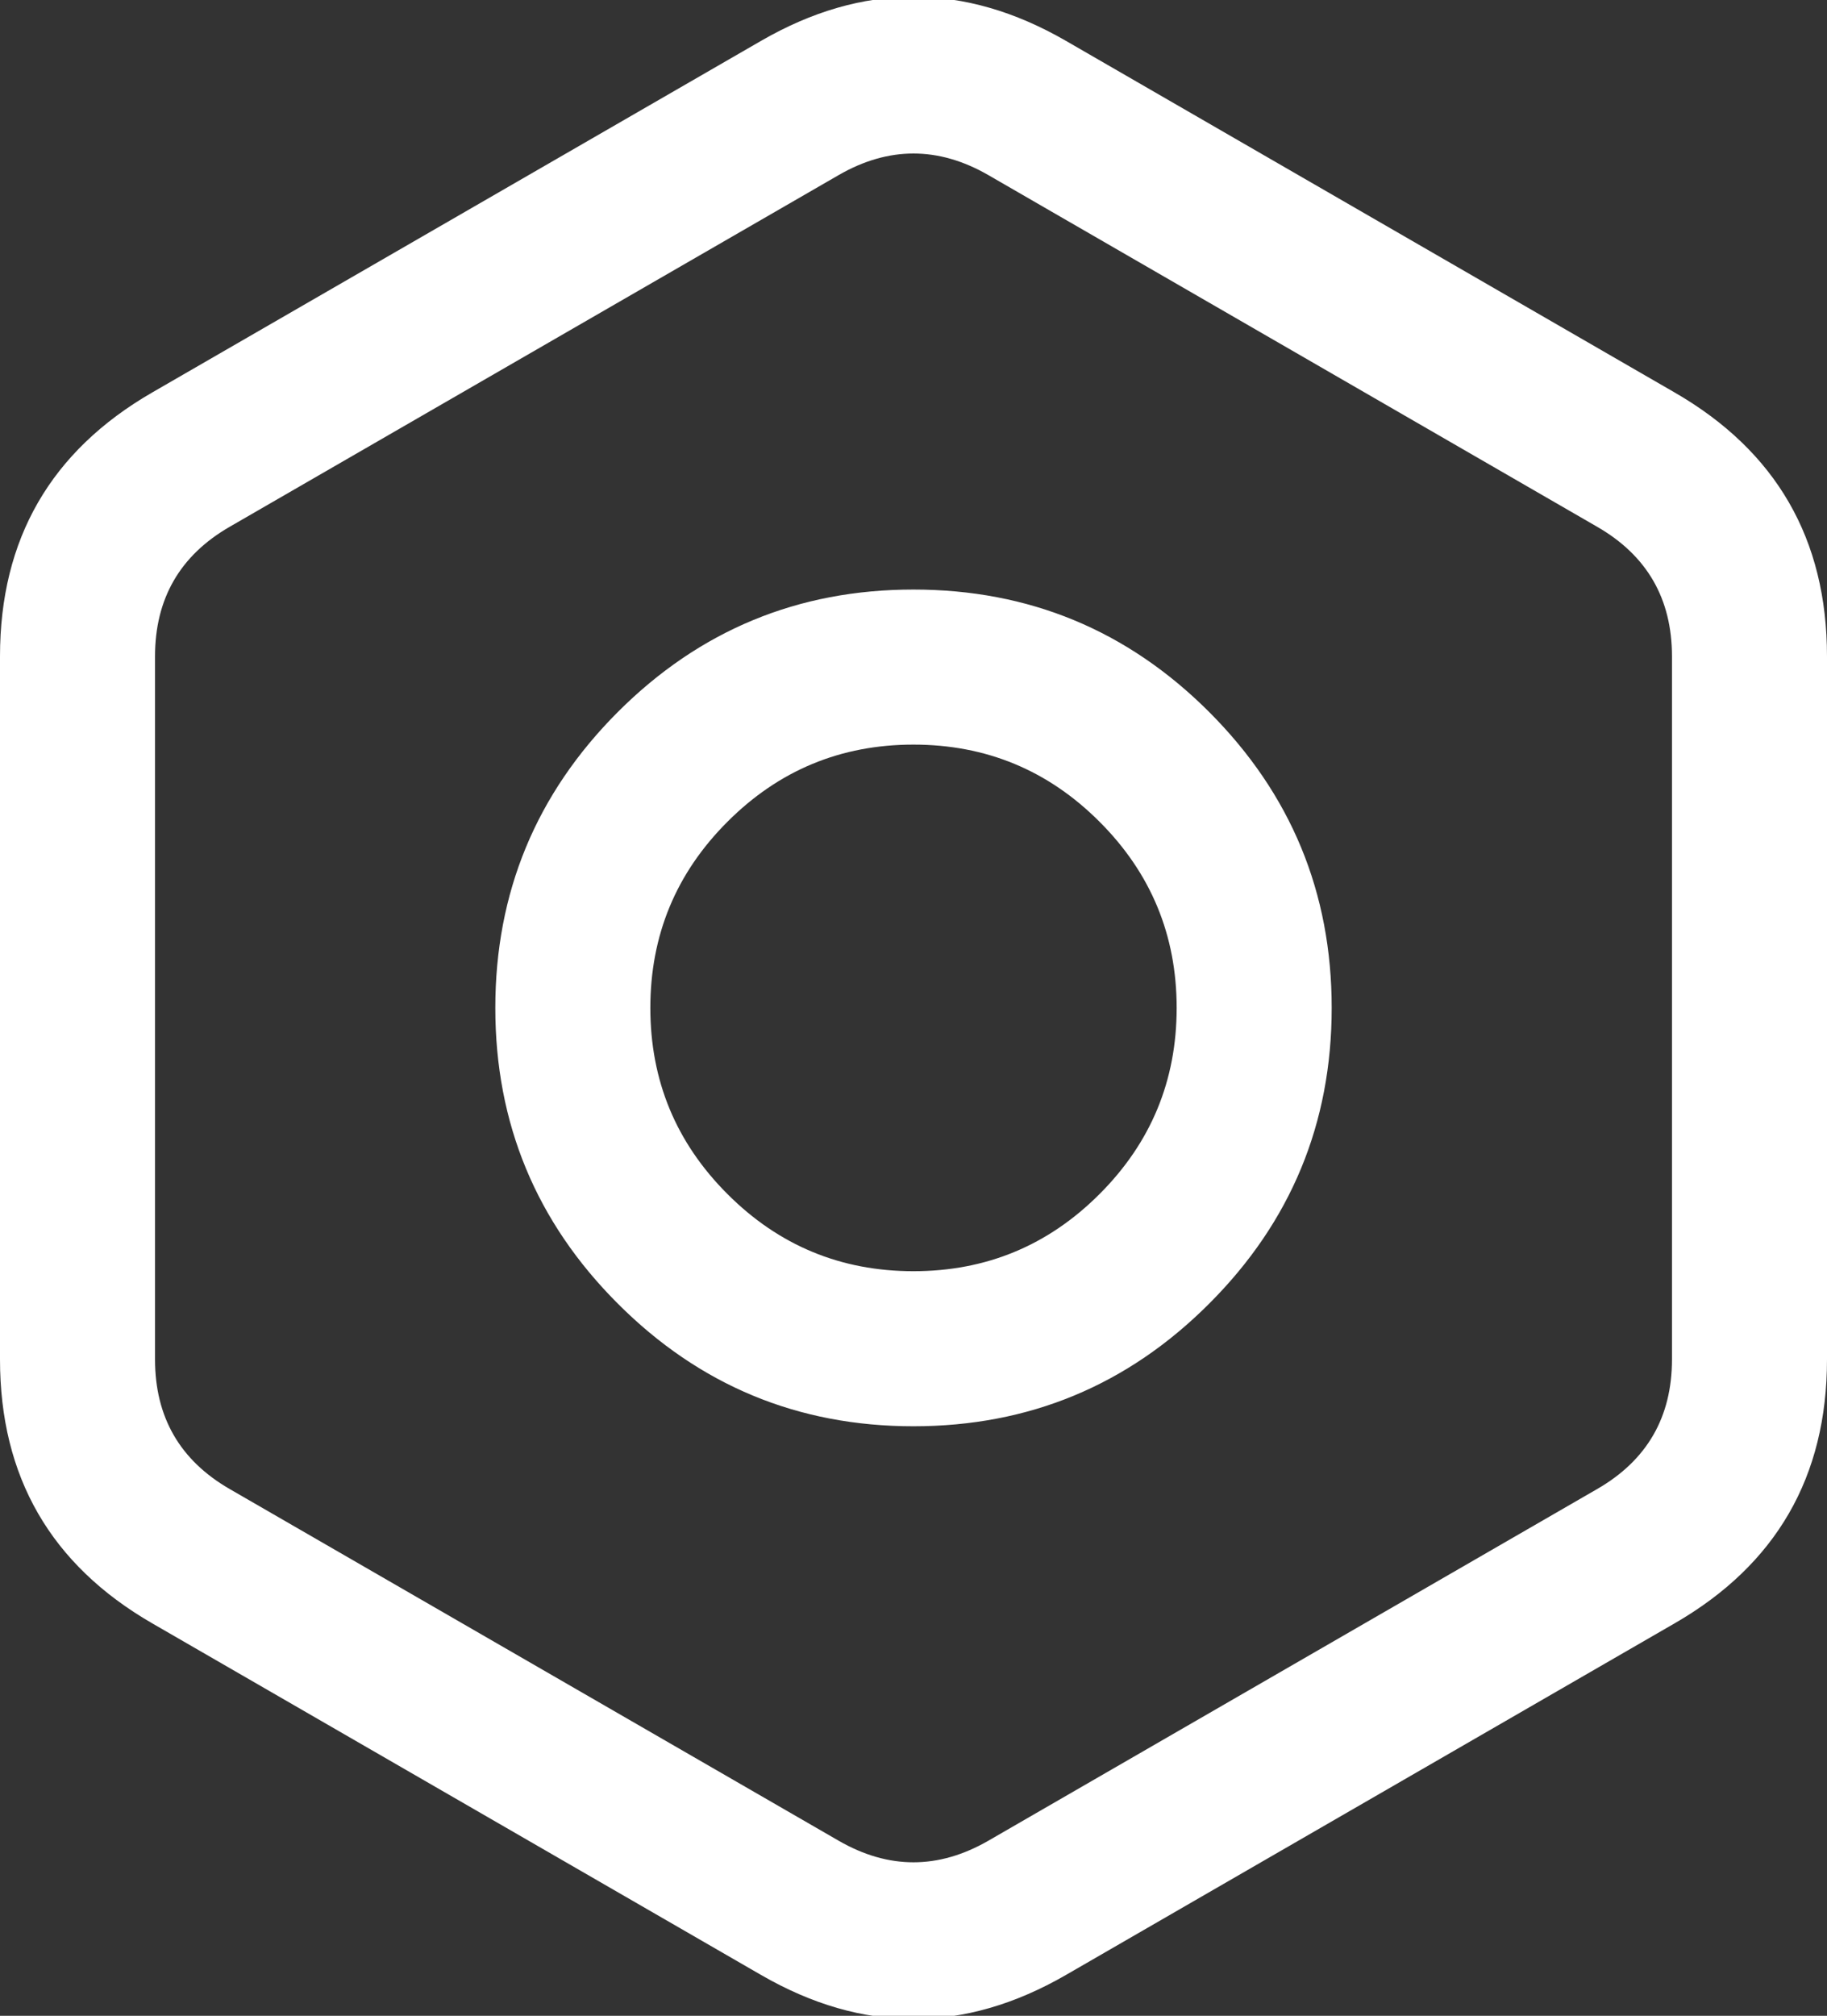 <svg xmlns="http://www.w3.org/2000/svg" xmlns:xlink="http://www.w3.org/1999/xlink" fill="none" version="1.1" width="11.785" height="13" viewBox="0 0 11.785 13"><rect x="0" y="0" width="11.785" height="13" fill="#333333" stroke="none"/><g style="mix-blend-mode:passthrough"><path d="M4.195,6.5Q4.195,7.203,4.692,7.7Q5.189,8.198,5.892,8.198Q6.596,8.198,7.093,7.7Q7.59,7.203,7.59,6.5Q7.59,5.797,7.093,5.3Q6.596,4.802,5.892,4.802Q5.189,4.802,4.692,5.3Q4.195,5.797,4.195,6.5ZM3.195,6.5Q3.195,5.383,3.985,4.592Q4.775,3.802,5.892,3.802Q7.01,3.802,7.8,4.592Q8.59,5.383,8.59,6.5Q8.59,7.617,7.8,8.407Q7.01,9.198,5.892,9.198Q4.775,9.198,3.985,8.407Q3.195,7.617,3.195,6.5ZM10.785,8.767L10.785,4.233Q10.785,3.675,10.302,3.397L6.375,1.129Q5.892,0.851,5.41,1.129L1.482,3.397Q1,3.675,1,4.233L1,8.767Q1,9.325,1.482,9.603L5.41,11.871Q5.892,12.149,6.375,11.871L10.302,9.603Q10.785,9.325,10.785,8.767ZM11.785,8.767Q11.785,9.902,10.802,10.469L6.875,12.737Q5.892,13.304,4.91,12.737L0.982,10.469Q-0,9.902,-0,8.767L-0,4.233Q-0,3.098,0.982,2.531L4.91,0.263Q5.892,-0.304,6.875,0.263L10.802,2.531Q11.785,3.098,11.785,4.233L11.785,8.767Z" fill="#FFFFFF" fill-opacity="1"/></g></svg>